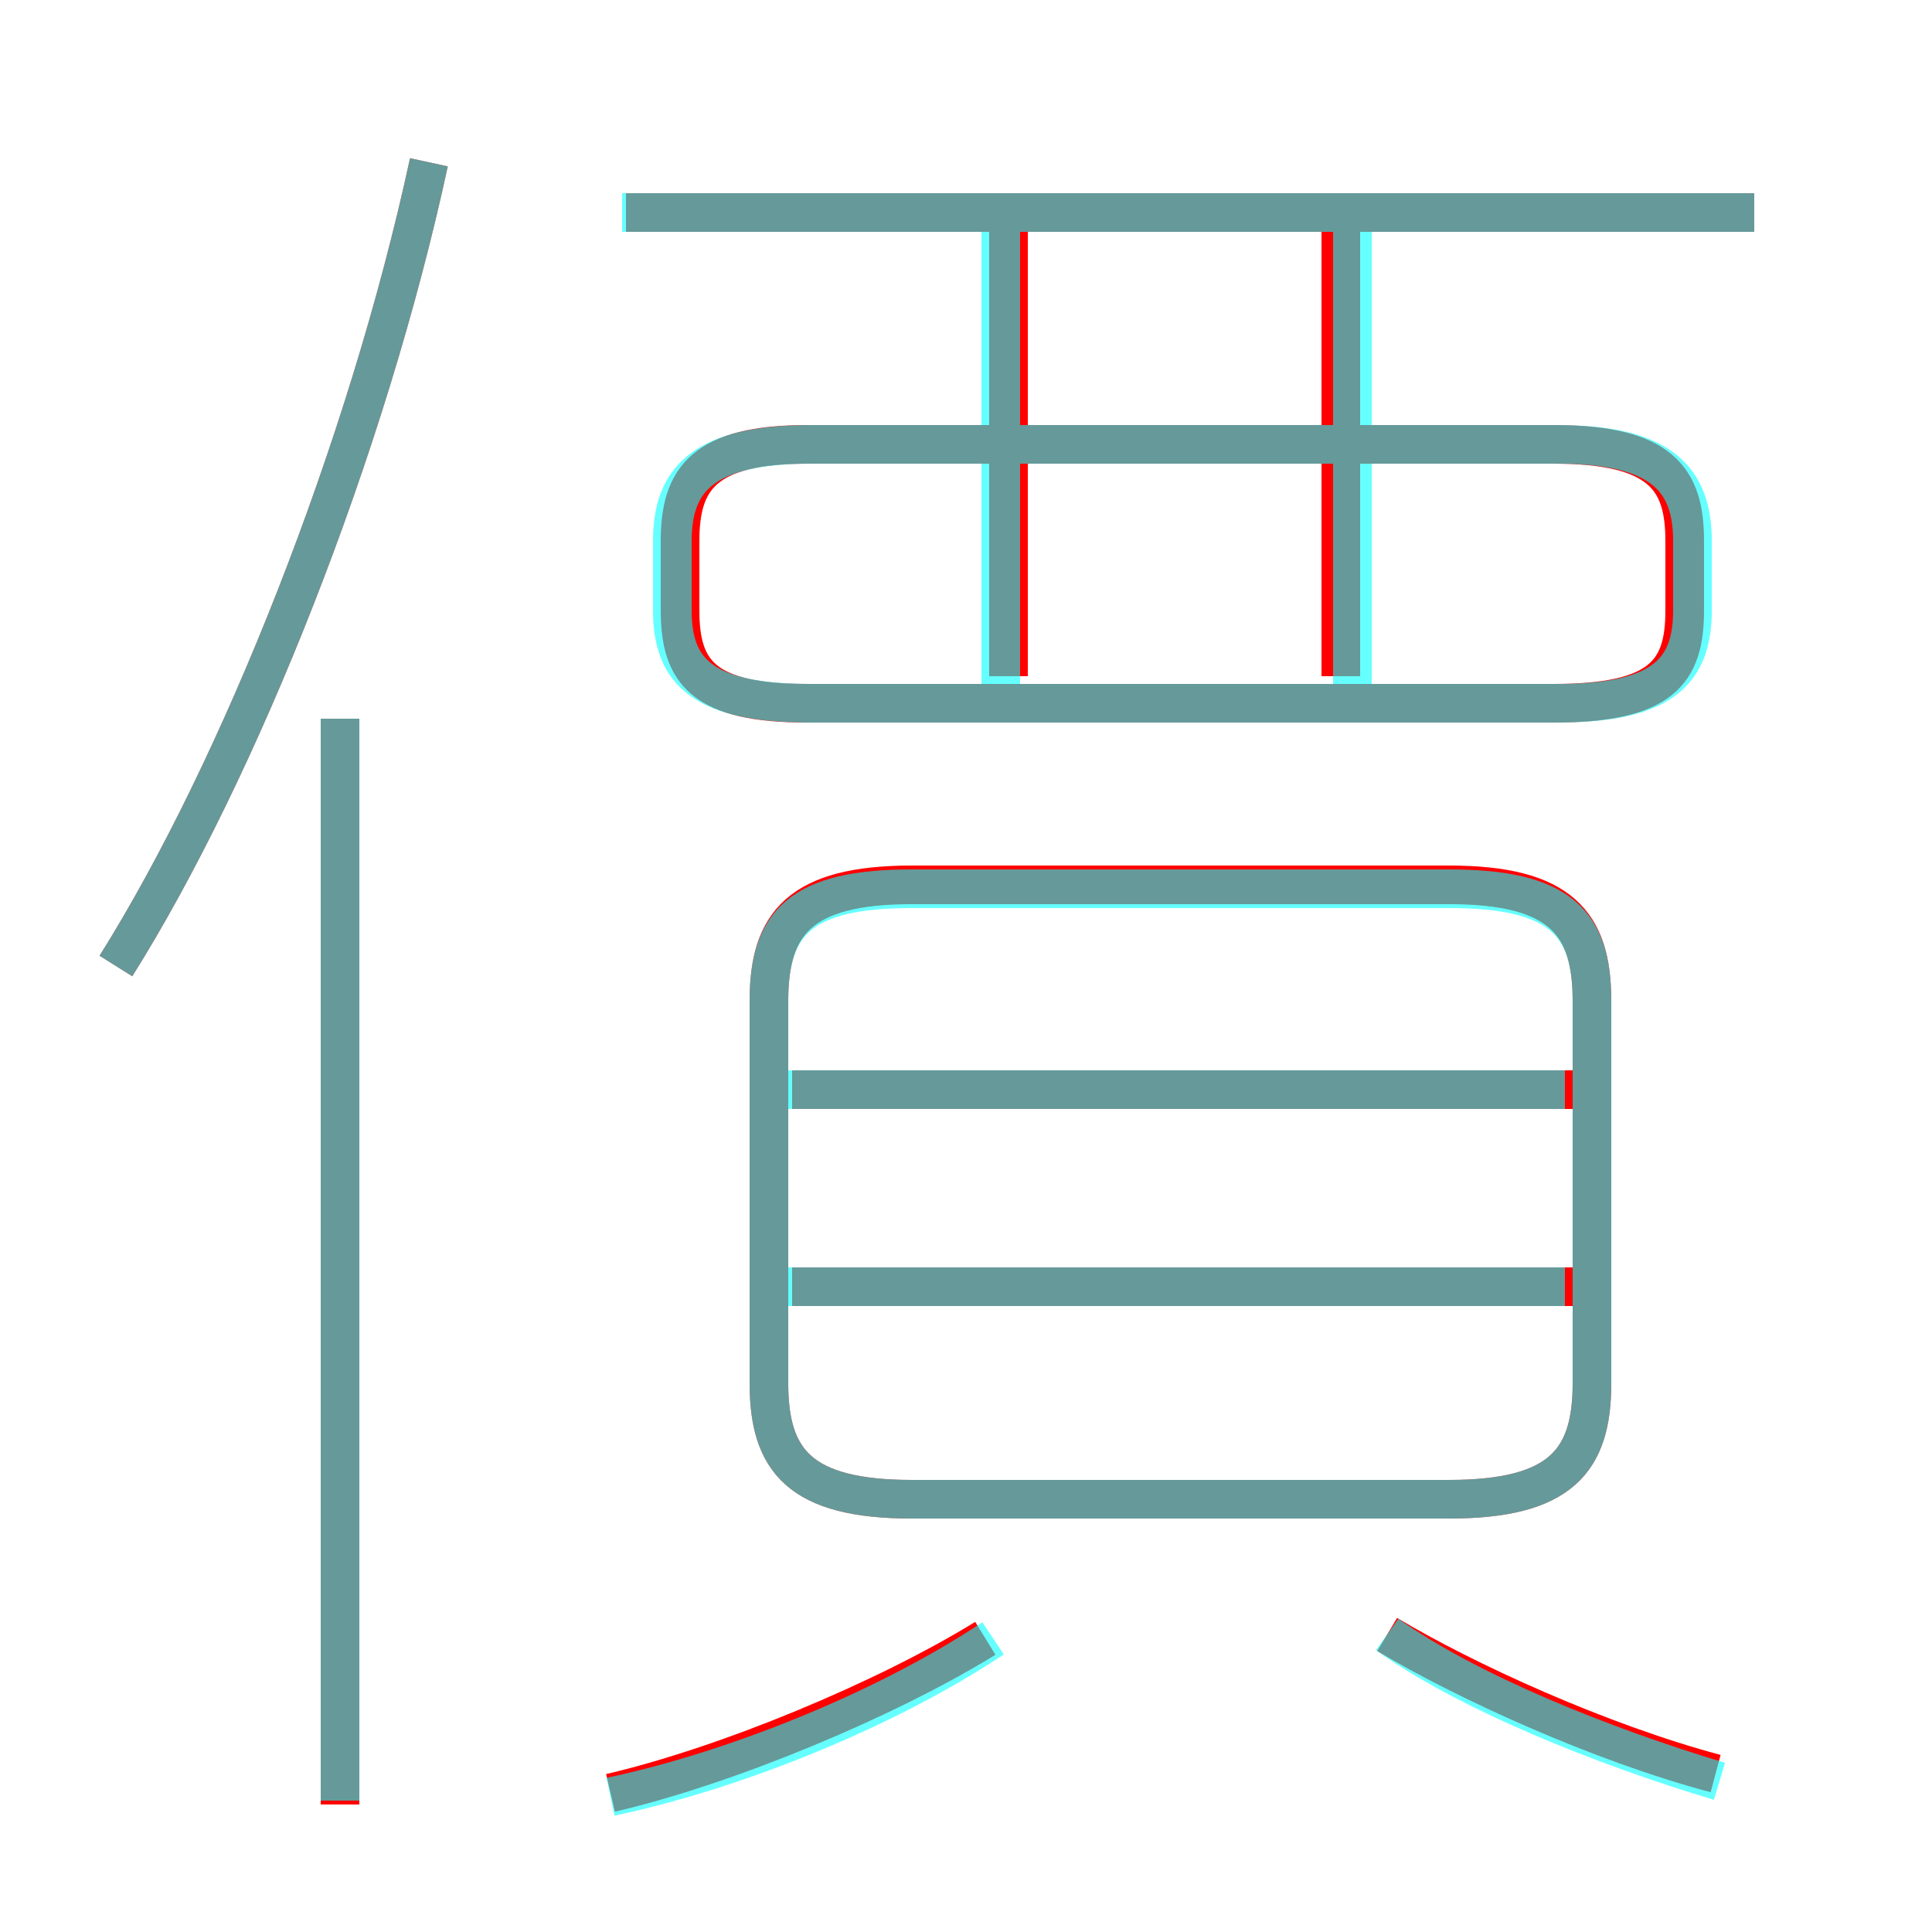 <?xml version='1.0' encoding='utf8'?>
<svg viewBox="0.0 -6.0 50.0 50.0" version="1.1" xmlns="http://www.w3.org/2000/svg">
<rect x="0.0" y="-6.0" width="50.0" height="50.0" fill="#333333" stroke="none"/>
<rect x="-1000" y="-1000" width="2000" height="2000" stroke="white" fill="white"/>
<g style="fill:none;stroke:rgba(255, 0, 0, 1);  stroke-width:1"><path d="M 37.5 -21.1 L 23.6 -21.1 C 20.7 -21.1 19.9 -20.1 19.9 -18.1 L 19.9 -8.2 C 19.9 -6.2 20.7 -5.2 23.6 -5.2 L 37.5 -5.2 C 40.4 -5.2 41.2 -6.2 41.2 -8.2 L 41.2 -18.1 C 41.2 -20.1 40.4 -21.1 37.5 -21.1 Z M 8.8 2.7 L 8.8 -25.4 M 15.8 2.4 C 18.8 1.7 22.9 0.0 25.5 -1.6 M 3.0 -19.0 C 6.2 -24.1 9.5 -32.4 11.1 -39.8 M 44.4 1.9 C 41.4 1.1 37.9 -0.5 35.9 -1.7 M 40.9 -10.7 L 20.5 -10.7 M 40.9 -15.8 L 20.5 -15.8 M 26.1 -26.5 L 26.1 -38.0 M 20.9 -25.8 L 40.2 -25.8 C 43.0 -25.8 43.6 -26.6 43.6 -28.2 L 43.6 -30.0 C 43.6 -31.6 43.0 -32.5 40.2 -32.5 L 20.9 -32.5 C 18.2 -32.5 17.6 -31.6 17.6 -30.0 L 17.6 -28.2 C 17.6 -26.6 18.2 -25.8 20.9 -25.8 Z M 34.7 -26.5 L 34.7 -38.0 M 45.4 -38.5 L 16.2 -38.5" transform="translate(0.0 38.0)" />
</g>
<g style="fill:none;stroke:rgba(0, 255, 255, 0.6);  stroke-width:1">
<path d="M 23.6 -5.2 L 37.5 -5.2 C 40.4 -5.2 41.2 -6.2 41.2 -8.2 L 41.2 -18.1 C 41.2 -20.1 40.4 -21.0 37.5 -21.0 L 23.6 -21.0 C 20.7 -21.0 19.9 -20.1 19.9 -18.1 L 19.9 -8.2 C 19.9 -6.2 20.7 -5.2 23.6 -5.2 Z M 8.8 2.6 L 8.8 -25.4 M 15.8 2.5 C 19.1 1.8 23.0 0.2 25.7 -1.6 M 3.0 -19.0 C 6.2 -24.1 9.5 -32.4 11.1 -39.8 M 44.5 2.1 C 41.5 1.2 38.0 -0.2 35.9 -1.7 M 40.5 -10.7 L 20.4 -10.7 M 40.5 -15.8 L 20.4 -15.8 M 25.9 -26.1 L 25.9 -38.0 M 21.0 -25.8 L 40.3 -25.8 C 43.0 -25.8 43.8 -26.6 43.8 -28.2 L 43.8 -30.0 C 43.8 -31.6 43.0 -32.5 40.3 -32.5 L 21.0 -32.5 C 18.2 -32.5 17.4 -31.6 17.4 -30.0 L 17.4 -28.2 C 17.4 -26.6 18.2 -25.8 21.0 -25.8 Z M 35.0 -26.1 L 35.0 -38.0 M 16.1 -38.5 L 45.4 -38.5" transform="translate(0.0 38.0)" />
</g>
</svg>